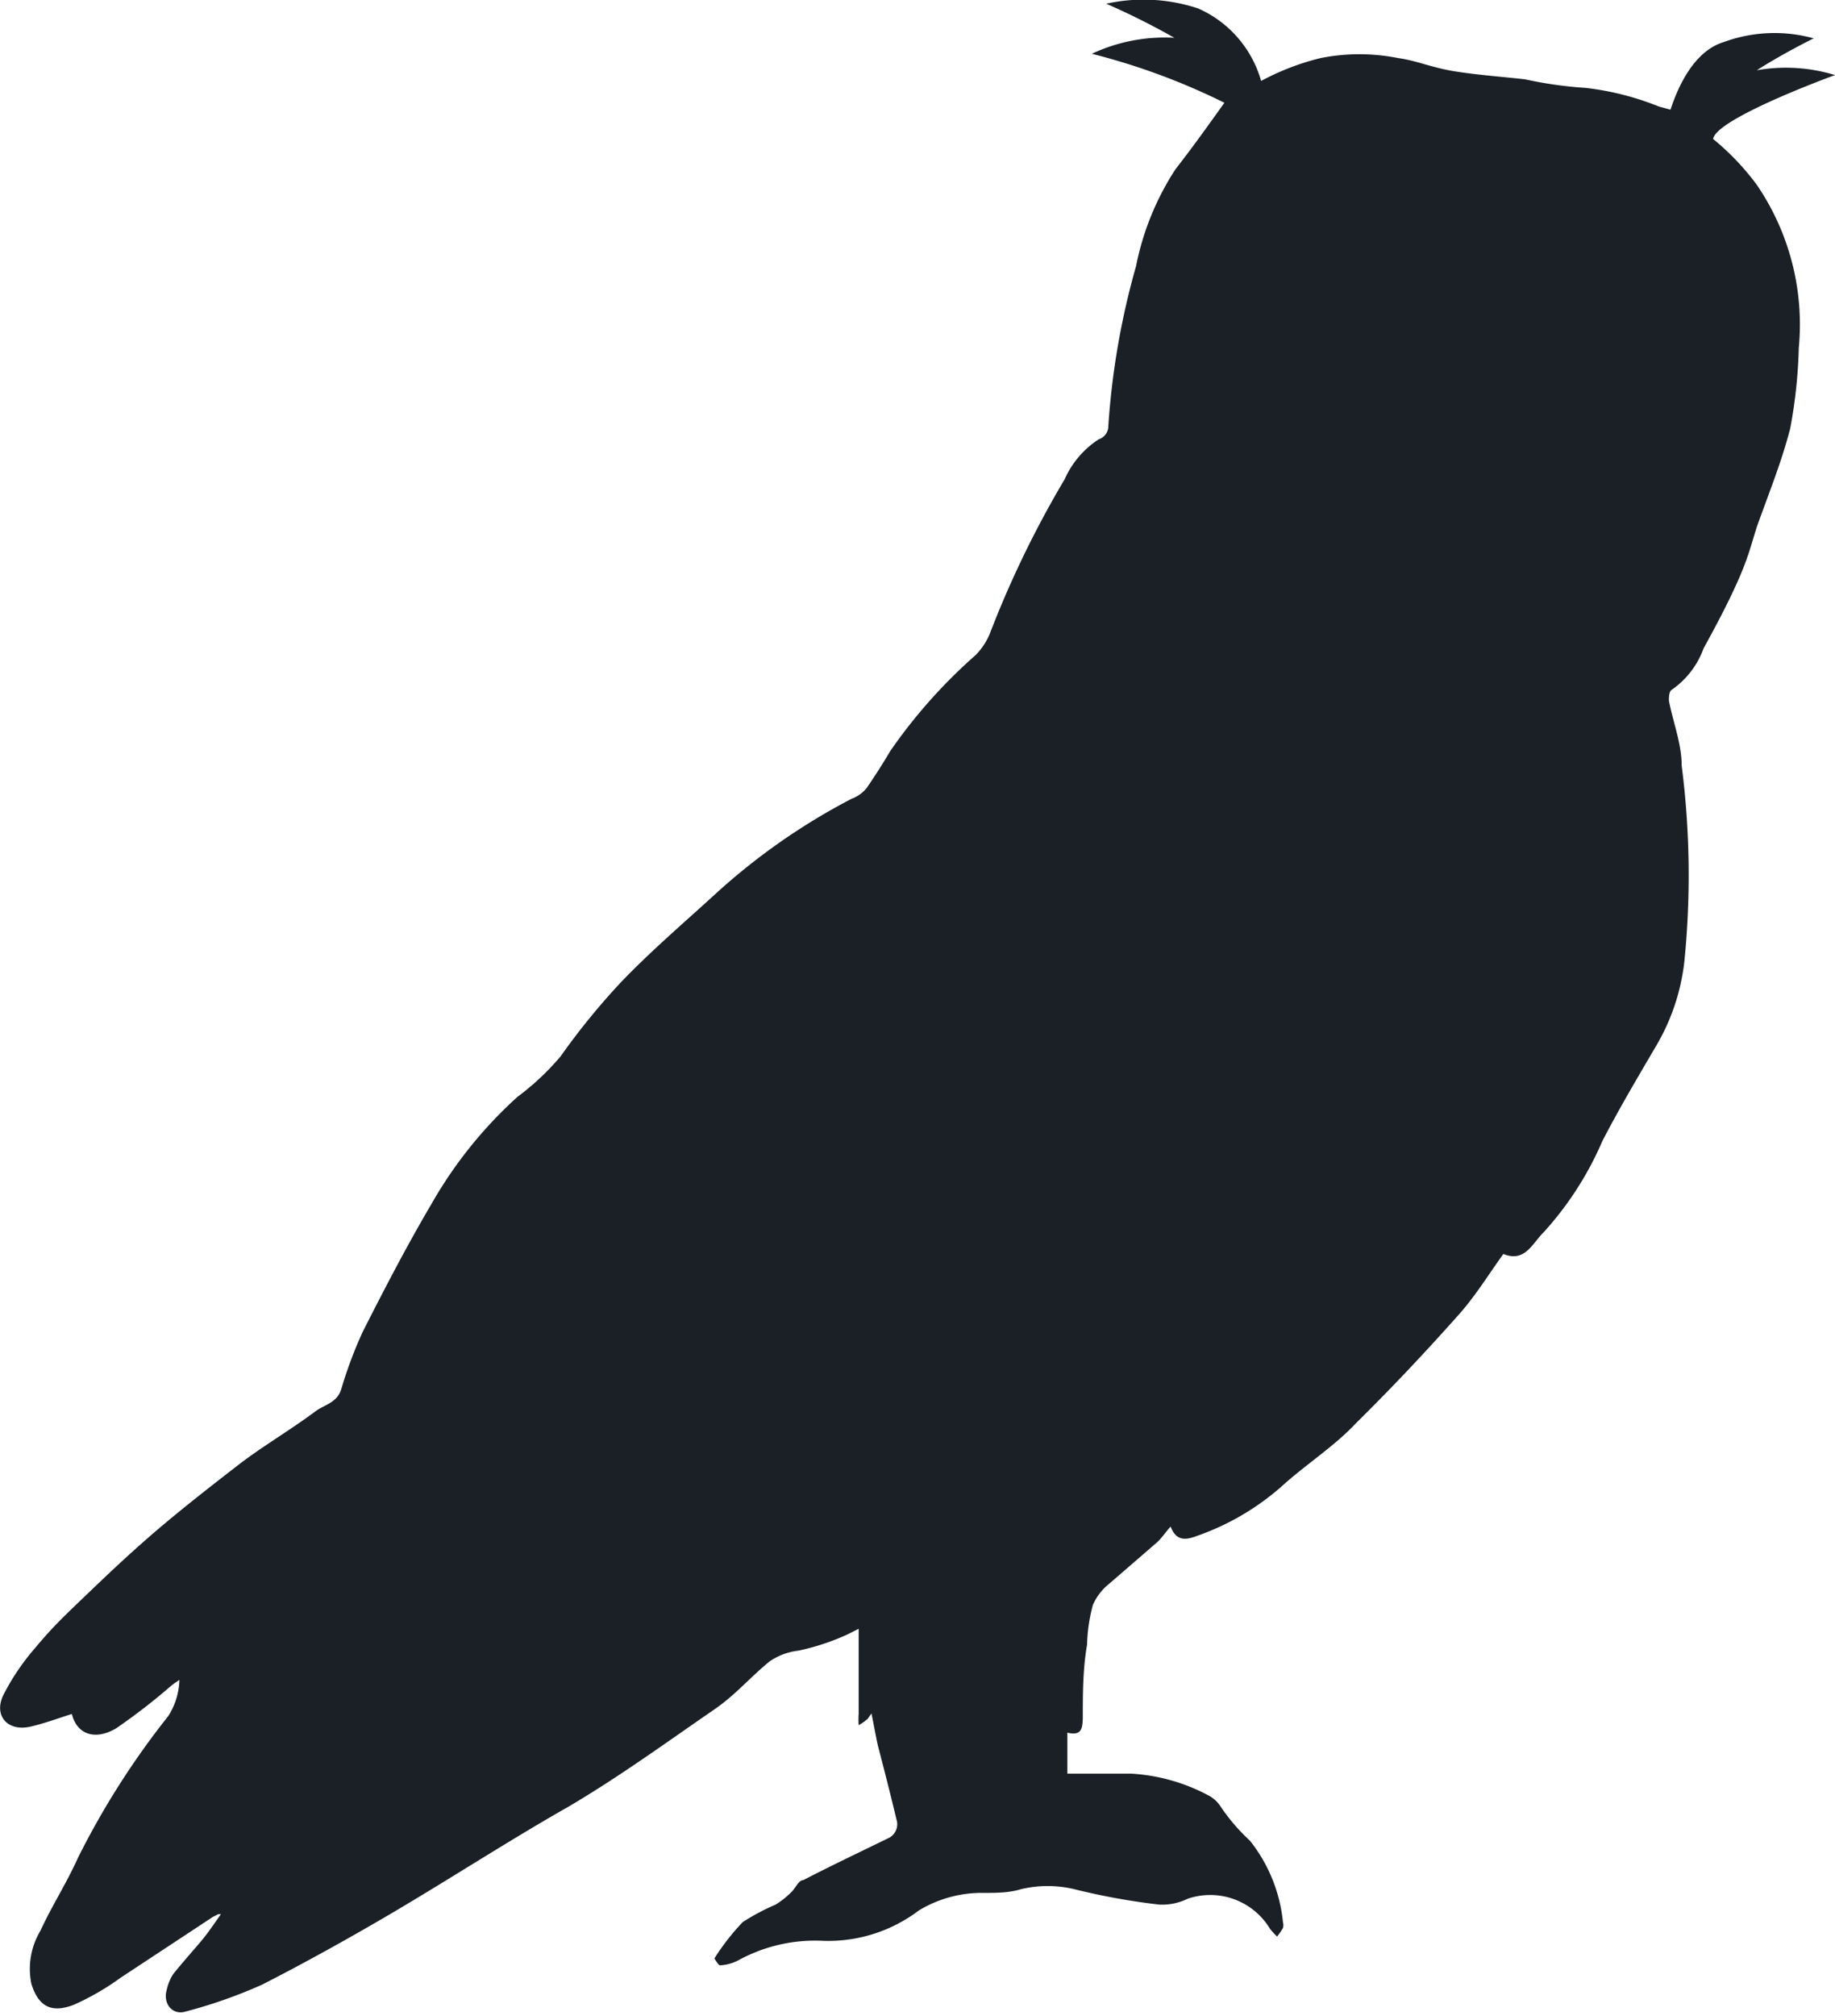 <svg xmlns="http://www.w3.org/2000/svg" viewBox="0 0 34.47 37.86"><defs><style>.cls-1{fill:#1a2026;}</style></defs><g id="Layer_2" data-name="Layer 2"><g id="Layer_1-2" data-name="Layer 1"><path class="cls-1" d="M32.18,2.61c.06-.39,2.29-1.2,2.29-1.2A3.14,3.14,0,0,0,33,1.32c.5-.32,1.07-.6,1.07-.6a2.77,2.77,0,0,0-1.69.07c-.56.17-.86.84-1,1.27L31.16,2a5.28,5.28,0,0,0-1.38-.35,7.49,7.49,0,0,1-1.13-.16c-.44-.05-.88-.08-1.32-.15s-.71-.2-1.07-.25a3.72,3.72,0,0,0-1.45,0,4.73,4.73,0,0,0-1.12.43A2.12,2.12,0,0,0,22.51.16,3.25,3.25,0,0,0,20.78.07a13.51,13.51,0,0,1,1.28.64,3.22,3.22,0,0,0-1.55.3A12.48,12.48,0,0,1,23,1.93c-.3.42-.6.84-.92,1.25A5.17,5.17,0,0,0,21.34,5a14.43,14.43,0,0,0-.52,3,.26.26,0,0,1-.18.25A1.73,1.73,0,0,0,20,9a19.06,19.06,0,0,0-1.41,2.91,1.27,1.27,0,0,1-.26.39,9.89,9.89,0,0,0-1.61,1.81c-.14.24-.29.47-.44.69A.65.65,0,0,1,16,15a12,12,0,0,0-2.54,1.77c-.59.54-1.21,1.07-1.77,1.65a13.07,13.07,0,0,0-1.16,1.42,4.84,4.84,0,0,1-.81.76A8.13,8.13,0,0,0,8.1,22.62c-.46.78-.88,1.59-1.29,2.4a8.09,8.09,0,0,0-.4,1.07c-.08.26-.32.29-.49.42-.47.35-1,.66-1.44,1s-1.11.86-1.64,1.32-.89.81-1.33,1.23-.59.58-.85.89a4.35,4.35,0,0,0-.6.89c-.18.38.08.68.5.59.27-.06.53-.16.79-.24.09.37.42.51.83.27a11.31,11.31,0,0,0,1-.77,1.56,1.56,0,0,1,.19-.14,1.32,1.32,0,0,1-.21.68A15.19,15.19,0,0,0,1.46,34.9c-.21.47-.49.9-.7,1.36a1.39,1.39,0,0,0-.17,1c.13.41.36.56.8.39a4.9,4.9,0,0,0,.88-.51L4,36l.1-.05.05,0c-.1.14-.2.29-.31.43s-.4.46-.59.7a.9.9,0,0,0-.12.3c-.07.25.11.47.35.4a9.24,9.24,0,0,0,1.45-.51c.82-.42,1.63-.87,2.43-1.34,1.12-.66,2.21-1.37,3.32-2,.95-.56,1.83-1.2,2.73-1.82.4-.27.69-.62,1.05-.91A1.2,1.2,0,0,1,15,31a4.41,4.41,0,0,0,.91-.3l.22-.11c0,.55,0,1.08,0,1.6a1.49,1.49,0,0,0,0,.21,1,1,0,0,0,.17-.12s0,0,.07-.1c.05.24.08.42.12.6.12.46.24.93.35,1.39a.29.29,0,0,1-.17.36c-.53.26-1.06.51-1.58.78-.09,0-.15.16-.23.23a1.63,1.63,0,0,1-.29.23,4.06,4.06,0,0,0-.62.33,4.42,4.42,0,0,0-.53.68s.08.14.11.13a.83.83,0,0,0,.35-.1,3,3,0,0,1,1.58-.36,2.82,2.82,0,0,0,1.8-.57,2.28,2.28,0,0,1,1.22-.33c.23,0,.47,0,.7-.07a2.16,2.16,0,0,1,1,0,12.49,12.49,0,0,0,1.6.29,1.1,1.1,0,0,0,.53-.11,1.31,1.31,0,0,1,1.55.57,1.66,1.66,0,0,0,.13.14,1.53,1.53,0,0,0,.11-.16.21.21,0,0,0,0-.11,2.92,2.92,0,0,0-.62-1.53,3.61,3.61,0,0,1-.57-.67.61.61,0,0,0-.19-.17,3.5,3.5,0,0,0-1.48-.42c-.39,0-.78,0-1.19,0,0-.26,0-.5,0-.77.28.07.28-.1.29-.26,0-.46,0-.93.08-1.39a3.16,3.16,0,0,1,.11-.75,1.06,1.06,0,0,1,.31-.4l.89-.77c.09-.08.16-.19.26-.3.11.29.3.25.51.17a4.78,4.78,0,0,0,1.57-.92c.45-.41,1-.76,1.4-1.19.67-.66,1.32-1.35,1.95-2.06.3-.34.54-.73.82-1.12.41.17.55-.21.76-.41a6.17,6.17,0,0,0,1.1-1.71c.31-.6.66-1.19,1-1.77a4,4,0,0,0,.54-1.6,16.18,16.18,0,0,0-.05-3.68c0-.41-.16-.81-.24-1.22,0-.06,0-.18.06-.21a1.61,1.61,0,0,0,.59-.77c.23-.42.46-.85.65-1.28s.24-.65.35-1c.22-.62.47-1.23.63-1.86a9.43,9.43,0,0,0,.16-1.51A4.65,4.65,0,0,0,33,3.47,4.76,4.76,0,0,0,32.18,2.61Z"/></g></g></svg>